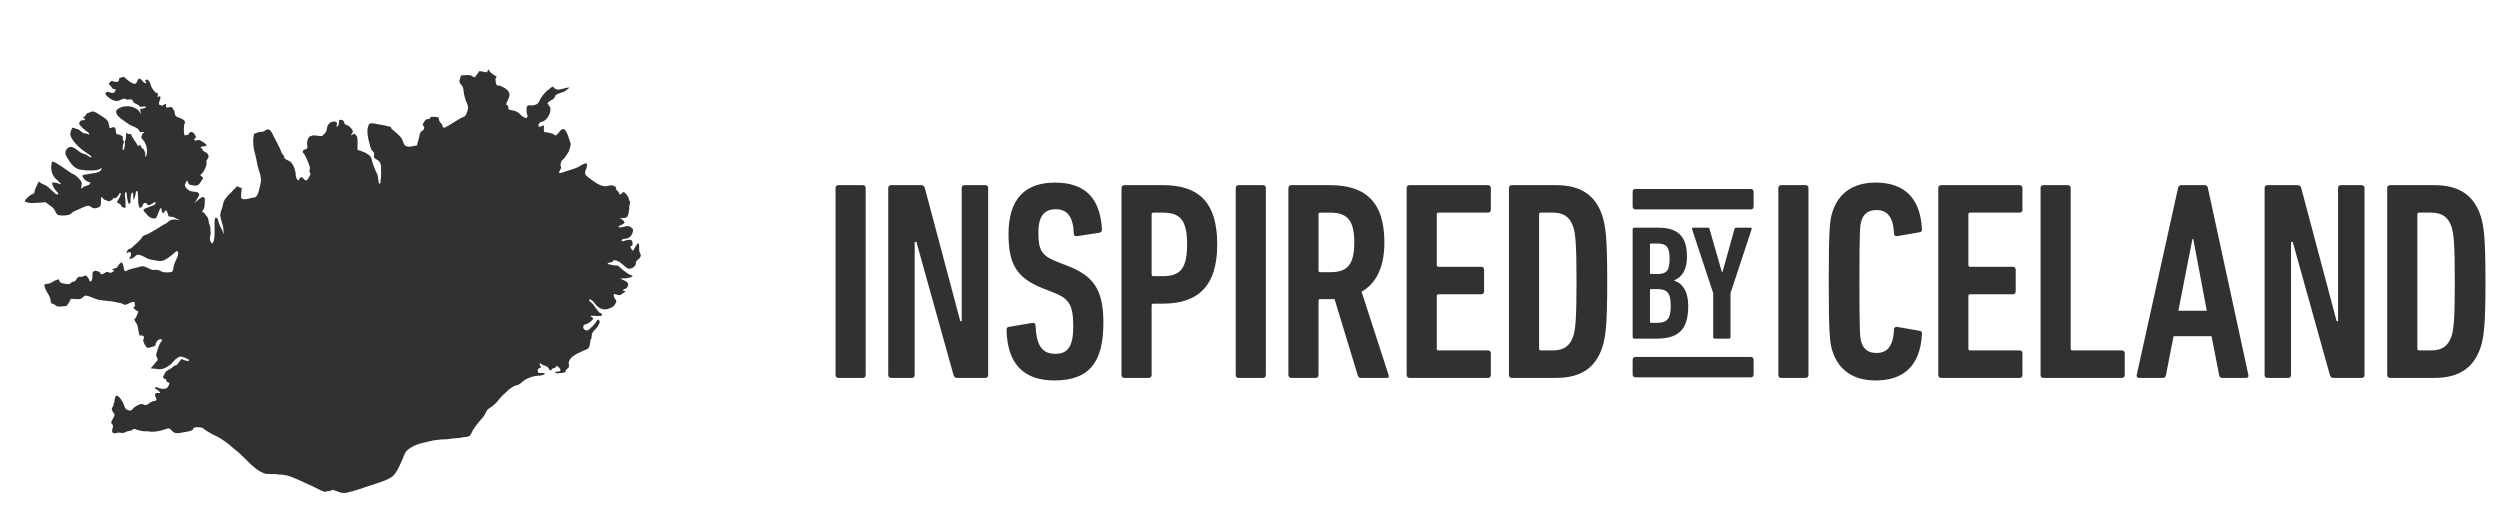 <?xml version="1.0" encoding="utf-8"?>
<!-- Generator: Adobe Illustrator 17.0.0, SVG Export Plug-In . SVG Version: 6.00 Build 0)  -->
<!DOCTYPE svg PUBLIC "-//W3C//DTD SVG 1.1//EN" "http://www.w3.org/Graphics/SVG/1.1/DTD/svg11.dtd">
<svg version="1.1" id="Layer_1" xmlns="http://www.w3.org/2000/svg" xmlns:xlink="http://www.w3.org/1999/xlink" x="0px" y="0px"
	 width="265.167px" height="55.667px" viewBox="0 0 265.167 55.667" enable-background="new 0 0 265.167 55.667"
	 xml:space="preserve">
<g>
	<g>
		<path fill="#313131" d="M91.521,19.637h-2.597c-0.18,0-0.3,0.12-0.3,0.3v19.848c0,0.18,0.12,0.299,0.3,0.299h2.597
			c0.179,0,0.299-0.119,0.299-0.299V19.937C91.819,19.757,91.7,19.637,91.521,19.637z M104.512,19.637h-2.21
			c-0.179,0-0.298,0.12-0.298,0.3v14.133h-0.15l-3.762-14.133c-0.06-0.21-0.179-0.3-0.418-0.3H94.51c-0.179,0-0.298,0.12-0.298,0.3
			v19.848c0,0.18,0.119,0.299,0.298,0.299h2.21c0.179,0,0.298-0.119,0.298-0.299V25.651h0.18l3.941,14.134
			c0.059,0.209,0.179,0.299,0.417,0.299h2.956c0.179,0,0.299-0.119,0.299-0.299V19.937
			C104.811,19.757,104.692,19.637,104.512,19.637z M113.331,28.236l-1.225-0.481c-1.612-0.631-1.97-1.202-1.97-3.097
			c0-1.684,0.597-2.465,1.851-2.465c1.313,0,1.852,0.931,1.911,2.616c0,0.179,0.149,0.27,0.328,0.239l2.39-0.36
			c0.178-0.061,0.268-0.151,0.268-0.331c-0.178-3.186-1.642-4.991-4.987-4.991c-3.344,0-4.927,1.923-4.927,5.443
			c0,3.186,0.836,4.659,3.643,5.773l1.224,0.481c1.583,0.631,2,1.352,2,3.548c0,2.226-0.627,2.916-1.911,2.916
			c-1.373,0-2-0.842-2.09-3.008c0-0.18-0.12-0.3-0.329-0.269l-2.509,0.421c-0.178,0.029-0.238,0.149-0.238,0.33
			c0.089,3.578,1.791,5.351,5.077,5.351c3.851,0,5.195-2.104,5.195-6.134C117.033,30.734,115.988,29.29,113.331,28.236z
			 M123.345,19.637h-4.091c-0.179,0-0.299,0.12-0.299,0.3v19.848c0,0.181,0.12,0.3,0.299,0.3h2.598c0.179,0,0.299-0.119,0.299-0.3
			v-7.398c0-0.12,0.059-0.18,0.179-0.18h1.015c3.613,0,5.764-1.744,5.764-6.284C129.109,21.262,126.958,19.637,123.345,19.637z
			 M123.345,29.29h-1.015c-0.12,0-0.179-0.061-0.179-0.181v-6.374c0-0.121,0.059-0.182,0.179-0.182h1.015
			c1.821,0,2.569,0.783,2.569,3.368C125.914,28.509,125.166,29.29,123.345,29.29z M133.966,19.637h-2.597
			c-0.179,0-0.299,0.12-0.299,0.3v19.848c0,0.18,0.12,0.299,0.299,0.299h2.597c0.18,0,0.298-0.119,0.298-0.299V19.937
			C134.264,19.757,134.145,19.637,133.966,19.637z M144.419,30.944c1.524-0.872,2.419-2.556,2.419-5.232
			c0-4.482-2.18-6.075-5.792-6.075h-4.091c-0.178,0-0.299,0.12-0.299,0.3v19.848c0,0.181,0.121,0.3,0.299,0.3h2.598
			c0.179,0,0.298-0.119,0.298-0.3v-7.879c0-0.121,0.06-0.18,0.179-0.18h1.016h0.508l2.478,8.147c0.06,0.152,0.149,0.211,0.328,0.211
			h2.777c0.149,0,0.209-0.15,0.149-0.3L144.419,30.944z M141.075,28.869h-1.045c-0.119,0-0.179-0.06-0.179-0.18v-5.953
			c0-0.121,0.06-0.182,0.179-0.182h1.045c1.791,0,2.569,0.753,2.569,3.158C143.643,28.147,142.866,28.869,141.075,28.869z
			 M157.829,19.637h-8.33c-0.179,0-0.299,0.12-0.299,0.3v19.848c0,0.18,0.12,0.299,0.299,0.299h8.33c0.18,0,0.3-0.119,0.3-0.299
			v-2.318c0-0.18-0.12-0.301-0.3-0.301h-5.254c-0.12,0-0.18-0.059-0.18-0.18v-5.592c0-0.12,0.06-0.182,0.18-0.182h4.538
			c0.179,0,0.299-0.119,0.299-0.299v-2.315c0-0.18-0.12-0.302-0.299-0.302h-4.538c-0.12,0-0.18-0.061-0.18-0.18v-5.382
			c0-0.121,0.06-0.182,0.18-0.182h5.254c0.18,0,0.3-0.12,0.3-0.301v-2.316C158.129,19.757,158.008,19.637,157.829,19.637z
			 M165.037,19.637h-4.688c-0.178,0-0.299,0.12-0.299,0.3v19.848c0,0.18,0.121,0.299,0.299,0.299h4.688
			c2.658,0,4.211-1.082,4.926-3.278c0.359-1.112,0.509-2.495,0.509-6.945c0-4.451-0.15-5.834-0.509-6.946
			C169.248,20.72,167.695,19.637,165.037,19.637z M166.858,35.695c-0.358,1.021-1.014,1.472-2.149,1.472h-1.284
			c-0.119,0-0.179-0.059-0.179-0.18V22.735c0-0.121,0.06-0.182,0.179-0.182h1.284c1.135,0,1.791,0.451,2.149,1.474
			c0.239,0.751,0.359,1.744,0.359,5.834C167.217,33.952,167.097,34.942,166.858,35.695z M178.928,27.198
			c0-2.096-0.928-3.048-3.025-3.048h-2.56c-0.104,0-0.173,0.069-0.173,0.172v11.425c0,0.106,0.068,0.174,0.173,0.174h2.319
			c2.27,0,3.404-0.848,3.404-3.462c0-1.558-0.618-2.425-1.495-2.683V29.74C178.429,29.36,178.928,28.65,178.928,27.198z
			 M175.008,25.931c0-0.068,0.035-0.103,0.105-0.103h0.617c1.015,0,1.359,0.329,1.359,1.628c0,1.298-0.344,1.61-1.359,1.61h-0.617
			c-0.07,0-0.105-0.035-0.105-0.104V25.931z M175.73,34.244h-0.617c-0.07,0-0.105-0.035-0.105-0.105v-3.375
			c0-0.071,0.035-0.105,0.105-0.105h0.617c1.101,0,1.479,0.397,1.479,1.783C177.209,33.827,176.831,34.244,175.73,34.244z
			 M181.883,35.921h1.495c0.104,0,0.172-0.068,0.172-0.173v-4.657l2.235-6.769c0.036-0.103,0-0.172-0.136-0.172h-1.48
			c-0.12,0-0.17,0.051-0.205,0.172l-1.273,4.553h-0.051l-1.307-4.553c-0.034-0.121-0.086-0.172-0.206-0.172h-1.512
			c-0.138,0-0.172,0.069-0.138,0.172l2.235,6.769v4.657C181.712,35.853,181.78,35.921,181.883,35.921z M191.519,19.637h-2.598
			c-0.179,0-0.297,0.12-0.297,0.3v19.848c0,0.18,0.118,0.299,0.297,0.299h2.598c0.179,0,0.299-0.119,0.299-0.299V19.937
			C191.818,19.757,191.698,19.637,191.519,19.637z M199.044,22.283c1.165,0,1.763,0.752,1.852,2.495c0,0.211,0.147,0.302,0.328,0.27
			l2.417-0.421c0.179-0.029,0.239-0.18,0.21-0.361c-0.179-3.397-2.001-4.9-4.897-4.9c-2.479,0-3.971,1.172-4.597,3.126
			c-0.269,0.842-0.389,1.684-0.389,7.368c0,5.684,0.12,6.525,0.389,7.368c0.627,1.954,2.119,3.126,4.597,3.126
			c2.896,0,4.718-1.502,4.897-4.901c0.03-0.18-0.031-0.33-0.21-0.36l-2.417-0.421c-0.181-0.031-0.328,0.059-0.328,0.269
			c-0.09,1.745-0.688,2.497-1.852,2.497c-0.895,0-1.374-0.391-1.613-1.143c-0.148-0.481-0.208-0.902-0.208-6.435
			s0.06-5.953,0.208-6.435C197.67,22.674,198.148,22.283,199.044,22.283z M214.215,19.637h-8.329c-0.181,0-0.299,0.12-0.299,0.3
			v19.848c0,0.18,0.118,0.299,0.299,0.299h8.329c0.18,0,0.299-0.119,0.299-0.299v-2.318c0-0.18-0.119-0.301-0.299-0.301h-5.254
			c-0.12,0-0.18-0.059-0.18-0.18v-5.592c0-0.12,0.06-0.182,0.18-0.182h4.538c0.18,0,0.299-0.119,0.299-0.299v-2.315
			c0-0.18-0.119-0.302-0.299-0.302h-4.538c-0.12,0-0.18-0.061-0.18-0.18v-5.382c0-0.121,0.06-0.182,0.18-0.182h5.254
			c0.18,0,0.299-0.12,0.299-0.301v-2.316C214.514,19.757,214.395,19.637,214.215,19.637z M225.066,37.167h-5.255
			c-0.12,0-0.18-0.059-0.18-0.18v-17.05c0-0.181-0.12-0.3-0.299-0.3h-2.598c-0.179,0-0.297,0.12-0.297,0.3v19.848
			c0,0.18,0.119,0.299,0.297,0.299h8.331c0.178,0,0.299-0.119,0.299-0.299v-2.318C225.366,37.289,225.245,37.167,225.066,37.167z
			 M233.857,19.637h-2.508c-0.18,0-0.27,0.12-0.33,0.3l-4.388,19.848c-0.03,0.18,0.059,0.299,0.24,0.299h2.538
			c0.208,0,0.297-0.119,0.327-0.299l0.808-4.122h4.029l0.805,4.122c0.032,0.18,0.12,0.299,0.329,0.299h2.538
			c0.18,0,0.27-0.119,0.238-0.299l-4.299-19.848C234.156,19.757,234.035,19.637,233.857,19.637z M231.051,32.958l1.492-7.608h0.089
			l1.434,7.608H231.051z M250.497,19.637h-2.209c-0.18,0-0.298,0.12-0.298,0.3v14.133h-0.149l-3.76-14.133
			c-0.062-0.21-0.181-0.3-0.419-0.3h-3.164c-0.181,0-0.299,0.12-0.299,0.3v19.848c0,0.18,0.118,0.299,0.299,0.299h2.206
			c0.182,0,0.298-0.119,0.298-0.299V25.651h0.18l3.943,14.134c0.059,0.209,0.18,0.299,0.418,0.299h2.955
			c0.18,0,0.299-0.119,0.299-0.299V19.937C250.796,19.757,250.677,19.637,250.497,19.637z M263.12,22.915
			c-0.718-2.196-2.271-3.278-4.928-3.278h-4.689c-0.178,0-0.298,0.12-0.298,0.3v19.848c0,0.18,0.12,0.299,0.298,0.299h4.689
			c2.657,0,4.21-1.082,4.928-3.278c0.357-1.112,0.506-2.495,0.506-6.945C263.626,25.41,263.477,24.027,263.12,22.915z
			 M260.014,35.695c-0.358,1.021-1.014,1.472-2.15,1.472h-1.283c-0.121,0-0.179-0.059-0.179-0.18V22.735
			c0-0.121,0.058-0.182,0.179-0.182h1.283c1.135,0,1.792,0.451,2.15,1.474c0.24,0.751,0.359,1.744,0.359,5.834
			C260.372,33.952,260.254,34.942,260.014,35.695z M185.701,20.046h-12.233c-0.18,0-0.299,0.119-0.299,0.3v1.568
			c0,0.18,0.119,0.299,0.299,0.299h12.233c0.18,0,0.299-0.119,0.299-0.299v-1.568C186,20.166,185.881,20.046,185.701,20.046z
			 M185.701,37.859h-12.233c-0.18,0-0.299,0.119-0.299,0.3v1.567c0,0.18,0.119,0.3,0.299,0.3h12.233c0.18,0,0.299-0.12,0.299-0.3
			v-1.567C186,37.978,185.881,37.859,185.701,37.859z M67.719,25.8c-0.019-0.014-0.005-0.006-0.037-0.018
			c-0.206,0.226-0.369,0.543-0.534,0.805c-0.138-0.017-0.253-0.308-0.294-0.44c0.09-0.04,0.151-0.078,0.221-0.128
			c0.036-0.259,0.03-0.33-0.074-0.53c-0.055-0.018-0.111-0.036-0.166-0.054c-0.134-0.022-0.641,0.092-0.718,0.147
			c-0.097,0.002-0.148-0.008-0.202-0.037c0.074-0.289,0.409-0.169,0.662-0.274c0.337-0.14,0.57-0.475,0.57-0.95
			c-0.149-0.153-0.244-0.271-0.497-0.329c-0.33-0.077-0.768,0.25-1.012,0.091h-0.037c0.006-0.03,0.012-0.06,0.018-0.091
			c0.168-0.085,0.383-0.162,0.533-0.274c0.038-0.028,0.053-0.08,0.092-0.109c-0.018-0.216-0.324-0.371-0.479-0.457v-0.018
			c0.269,0.003,0.547,0.019,0.699-0.091c0.222-0.161,0.206-0.542,0.276-0.859v-0.239c0.018-0.081,0.117-0.506,0.092-0.566
			c-0.016-0.038-0.09-0.081-0.11-0.128c-0.033-0.079-0.007-0.147-0.037-0.237c-0.06-0.182-0.354-0.583-0.534-0.64v-0.018h-0.018
			c-0.093,0.09-0.215,0.154-0.294,0.256c-0.247-0.002-0.145-0.134-0.239-0.274c-0.067-0.055-0.135-0.11-0.203-0.164
			c-0.051-0.076-0.024-0.209-0.073-0.292c-0.032-0.089-0.072-0.084-0.147-0.129c-0.446-0.265-0.704,0.097-1.196-0.018
			c-0.608-0.142-1.189-0.634-1.637-0.969c-0.086-0.064-0.242-0.222-0.276-0.329c-0.098-0.308,0.354-0.809,0.148-1.078
			c-0.006-0.018-0.013-0.036-0.018-0.054c-0.283,0.027-0.612,0.285-0.847,0.401c-0.43,0.213-0.896,0.315-1.38,0.476
			c-0.201,0.067-0.441,0.172-0.681,0.183c0.036-0.226,0.201-0.419,0.239-0.622c0.013-0.067-0.043-0.072-0.055-0.109
			c-0.048-0.154,0.014-0.396,0.055-0.493c0.063-0.145,0.206-0.214,0.294-0.329c0.147-0.194,0.295-0.394,0.423-0.603
			c0.138-0.227,0.213-0.509,0.276-0.804c0.039-0.181-0.065-0.406-0.111-0.531c-0.169-0.464-0.249-0.899-0.589-1.188
			c-0.372,0.009-0.469,0.29-0.644,0.494c-0.06,0.071-0.163,0.107-0.221,0.183c-0.157-0.008-0.121-0.049-0.202-0.109
			c-0.064-0.048-0.202-0.087-0.276-0.11c-0.186-0.061-0.384-0.086-0.57-0.129c-0.059-0.013-0.112,0.007-0.129,0
			c-0.166-0.061-0.08-0.506-0.074-0.712c-0.163,0.011-0.374,0.166-0.478,0.128h-0.073c-0.021-0.076-0.039-0.141-0.037-0.256
			c0.058-0.059,0.091-0.139,0.165-0.182c0.141-0.084,0.308-0.096,0.442-0.183c0.272-0.176,0.435-0.432,0.57-0.749
			c0.076-0.179,0.142-0.501,0.037-0.713c-0.086-0.128-0.172-0.255-0.258-0.383c0.038-0.189,0.456-0.348,0.607-0.457
			c0.154-0.112,0.182-0.353,0.295-0.439c0.224-0.17,0.579-0.231,0.846-0.347c0.247-0.108,0.378-0.278,0.571-0.42V9.279
			c-0.692,0.013-1.286,0.555-1.729-0.091c-0.17,0.027-0.269,0.156-0.387,0.237c-0.382,0.266-0.689,0.631-0.938,1.024
			c-0.107,0.168-0.171,0.432-0.331,0.548c-0.122,0.088-0.292,0.145-0.46,0.183c-0.19,0.044-0.354-0.06-0.515,0
			c-0.049,0.036-0.098,0.073-0.147,0.109c-0.06,0.228-0.058,0.768,0.074,0.95c0.003,0.277-0.134,0.321-0.368,0.219
			c-0.269-0.117-0.433-0.393-0.662-0.548c-0.255-0.171-0.647-0.199-0.975-0.292c-0.031-0.119-0.06-0.289-0.074-0.439
			c-0.075-0.011-0.112-0.016-0.184-0.055c0.012-0.439,0.498-0.826,0.294-1.316c-0.147-0.354-0.642-0.602-1.012-0.731
			c-0.094-0.032-0.176,0.032-0.258-0.018c-0.095-0.058-0.207-0.537-0.147-0.749c0.02-0.072,0.078-0.137,0.111-0.201
			c-0.236-0.096-0.82-0.447-0.828-0.731h-0.037c-0.073,0.079-0.127,0.199-0.184,0.292c-0.095-0.001-0.517-0.077-0.57-0.109h-0.258
			c-0.054,0.025-0.075,0.151-0.11,0.201c-0.106,0.146-0.238,0.27-0.331,0.438C50.156,8.192,50.116,8.049,49.946,8
			c-0.307-0.089-0.72-0.001-1.048,0c-0.021,0.163-0.203,0.543-0.165,0.695c0.047,0.189,0.246,0.326,0.331,0.493
			c0.132,0.26,0.093,0.651,0.184,0.932c0.063,0.196,0.103,0.421,0.184,0.622c0.069,0.17,0.157,0.331,0.202,0.53
			c0.056,0.241-0.135,0.775-0.221,0.913c-0.182,0.294-0.303,0.197-0.552,0.348c-0.217,0.131-0.44,0.262-0.662,0.401
			c-0.258,0.162-0.511,0.328-0.791,0.476c-0.078,0.041-0.23,0.158-0.313,0.127c-0.197-0.02-0.132-0.167-0.202-0.31
			c-0.066-0.136-0.209-0.217-0.276-0.348c-0.068-0.132-0.067-0.324-0.129-0.438c-0.226-0.054-0.498-0.07-0.773-0.055
			c-0.061,0.065-0.118,0.141-0.166,0.219c-0.549,0.031-0.464,0.271-0.718,0.548c0.003,0.153,0.087,0.234,0.166,0.311
			c-0.01,0.426-0.241,0.334-0.386,0.567c-0.137,0.218-0.139,0.514-0.221,0.786c-0.054,0.18-0.134,0.397-0.147,0.602
			c-0.349,0.045-0.815,0.227-1.178,0.074c-0.282-0.119-0.286-0.522-0.442-0.768c-0.279-0.44-0.734-0.727-1.104-1.078
			c-0.001-0.242-0.254-0.218-0.441-0.273c-0.395-0.12-0.869-0.156-1.288-0.256c-0.143-0.035-0.465-0.078-0.57,0
			c-0.135,0.049-0.134,0.194-0.184,0.329c-0.146,0.396-0.019,1.142,0.092,1.535c0.086,0.306,0.137,0.682,0.294,0.932
			c0.068,0.108,0.211,0.182,0.258,0.311c0.054,0.151-0.077,0.336,0,0.474c0.074,0.136,0.298,0.219,0.423,0.311
			c0.179,0.132,0.254,0.31,0.313,0.568v0.365c0,0.355,0.032,0.746-0.037,1.06c-0.034,0.154,0.019,0.314-0.055,0.421
			c-0.021,0.053-0.047,0.065-0.092,0.091c-0.118-0.281-0.104-0.665-0.202-0.986c-0.038-0.123-0.119-0.24-0.166-0.347
			c-0.124-0.284-0.217-0.581-0.331-0.859c-0.092-0.225-0.089-0.514-0.221-0.695c-0.24-0.33-0.931-0.626-1.398-0.73
			c0.001-0.388,0.057-1.144-0.055-1.426c-0.048-0.12-0.191-0.204-0.276-0.292c-0.112,0.018-0.22,0.101-0.294,0.165h-0.037
			c0.014-0.169,0.125-0.201,0.166-0.329c0.04-0.128-0.056-0.231-0.092-0.293c-0.102-0.171-0.301-0.344-0.479-0.438
			c-0.064-0.034-0.164-0.032-0.221-0.073c-0.158-0.115-0.081-0.386-0.294-0.457c-0.066-0.054-0.262-0.076-0.331-0.018
			c-0.012,0.005-0.024,0.012-0.037,0.018c0.004,0.31-0.03,0.576-0.239,0.712c-0.017,0.021,0.002,0.002-0.018,0.018
			c-0.048-0.148,0.077-0.283,0.018-0.456c-0.011-0.033-0.056-0.074-0.074-0.11c-0.436-0.112-0.776,0.119-0.92,0.458
			c-0.043,0.188-0.086,0.376-0.129,0.566c-0.047,0.111-0.309,0.394-0.405,0.456c-0.2,0.13-0.907-0.157-1.177,0.018
			c-0.277,0.029-0.382,0.351-0.442,0.604c-0.056,0.239,0.085,0.482,0,0.695c-0.067,0.17-0.388,0.071-0.46,0.329
			c-0.044,0.156,0.099,0.22,0.147,0.292c0.148,0.224,0.279,0.556,0.387,0.804c0.086,0.198,0.204,0.465,0.221,0.695
			c0.007,0.099-0.082,0.26-0.037,0.401c0.02,0.062,0.104,0.166,0.092,0.257c-0.015,0.111-0.281,0.468-0.35,0.603
			c-0.041,0.011-0.049,0.013-0.074,0.036c-0.217-0.004-0.238-0.097-0.331-0.218c-0.036-0.048-0.105-0.068-0.147-0.111
			c-0.057-0.001-0.116-0.001-0.147,0.019c-0.1,0.039-0.137,0.221-0.184,0.31c-0.22-0.024-0.284-0.314-0.331-0.511v-0.237
			c-0.063-0.275-0.121-0.558-0.239-0.786c-0.106-0.205-0.231-0.394-0.423-0.511c-0.174-0.108-0.425-0.163-0.534-0.33
			c-0.024-0.085-0.049-0.171-0.074-0.256c-0.035-0.059-0.111-0.106-0.147-0.165c-0.107-0.17-0.157-0.363-0.239-0.549
			c-0.182-0.411-0.418-0.827-0.626-1.224c-0.113-0.217-0.311-0.725-0.534-0.804c-0.09-0.056-0.245-0.027-0.331,0.019
			c-0.095,0.05-0.162,0.144-0.276,0.182c-0.12,0.039-0.23,0.004-0.368,0.037c-0.222,0.052-0.443,0.116-0.626,0.201
			c-0.187,0.757-0.056,1.551,0.129,2.212c0.142,0.506,0.18,0.99,0.331,1.479c0.139,0.452,0.379,0.993,0.221,1.627
			c-0.097,0.39-0.23,1.176-0.497,1.371c-0.113,0.083-0.214,0.049-0.386,0.091c-0.206,0.05-0.938,0.286-1.122,0.054
			c-0.128-0.161,0.015-0.826,0.018-1.096c-0.138-0.022-0.384-0.1-0.478-0.183c-0.102,0.036-0.133,0.133-0.202,0.202
			c-0.164,0.163-0.336,0.307-0.478,0.493c-0.074,0.068-0.147,0.135-0.221,0.202c-0.162,0.213-0.416,0.435-0.515,0.694
			c-0.084,0.219-0.094,0.422-0.166,0.638c-0.073,0.224-0.275,0.658-0.202,0.988c0.08,0.365,0.186,0.684,0.276,1.041
			c0.066,0.266,0.027,0.556,0.11,0.804c-0.094-0.073-0.108-0.217-0.165-0.329c-0.137-0.264-0.279-0.54-0.386-0.84
			c-0.088-0.245-0.054-0.482-0.294-0.566V23.06h-0.018v0.019c-0.171,0.07-0.147,0.547-0.147,0.785c0,0.69,0.064,1.519-0.203,1.956
			c-0.192-0.011-0.324-0.39-0.295-0.603c0.019-0.14,0.063-0.279,0.092-0.419c0.017-0.081-0.007-0.204-0.018-0.256
			c-0.006-0.14-0.012-0.281-0.018-0.421c-0.039-0.166-0.107-0.316-0.147-0.456c-0.054-0.188-0.04-0.365-0.11-0.53
			c-0.091-0.211-0.277-0.313-0.386-0.567c-0.095-0.032-0.157-0.038-0.221-0.091c0.025-0.143,0.121-0.214,0.165-0.33
			c0.078-0.201,0.11-0.463,0.11-0.713c0-0.138,0.027-0.358-0.037-0.438c-0.031-0.076-0.089-0.066-0.147-0.11
			c-0.242,0.03-0.752,0.488-0.865,0.657h-0.018c0.16-0.285,0.319-0.573,0.479-0.859c-0.001-0.454-0.619-0.29-0.938-0.42
			c-0.205-0.084-0.662-0.362-0.57-0.713c0.039-0.15,0.145-0.262,0.184-0.402c0.14,0.075,0.142,0.331,0.276,0.421
			c0.084,0.055,0.18,0.044,0.294,0.072c0.83,0.212,0.8-0.325,1.159-0.713c-0.012-0.192-0.208-0.223-0.294-0.348h-0.018v-0.018
			c0.338-0.217,0.569-0.695,0.68-1.133c0.041-0.157-0.047-0.271,0-0.402c0.061-0.17,0.291-0.298,0.184-0.585
			c-0.093-0.249-0.396-0.347-0.607-0.475c0.006-0.036,0.012-0.073,0.018-0.109c-0.073-0.069-0.134-0.147-0.221-0.201
			c0.004-0.048,0.008-0.062,0.018-0.091c0.251-0.049,0.435-0.037,0.625-0.128c-0.022-0.189-0.645-0.563-0.846-0.602
			c-0.139-0.027-0.252,0.143-0.405,0.055c-0.183-0.071,0.034-0.268,0.111-0.312c-0.007-0.216-0.352-0.76-0.644-0.529
			c-0.105,0.036-0.109,0.141-0.147,0.238c-0.089,0.031-0.252-0.005-0.331,0.073c-0.048-0.004-0.062-0.008-0.092-0.018
			c-0.107-0.263-0.105-1.148,0.055-1.353c-0.019-0.34-0.555-0.466-0.828-0.585c-0.235-0.101-0.293-0.349-0.294-0.694
			c-0.038-0.007-0.036-0.005-0.055-0.018c-0.107-0.039-0.071-0.138-0.129-0.219c-0.071-0.189-0.325-0.111-0.478-0.073
			c-0.097,0.024-0.159-0.023-0.221-0.036c-0.023-0.081-0.063-0.18,0-0.256c-0.004-0.047-0.008-0.062-0.018-0.092
			c-0.169,0.014-0.269,0.115-0.368,0.201c-0.121-0.005-0.103-0.046-0.165-0.073c-0.049-0.021-0.118,0.004-0.129,0
			c-0.258-0.217,0.217-0.722,0.037-0.932v-0.038c-0.086,0.031-0.112,0.086-0.202,0.111c-0.011,0.014,0,0.005-0.018,0
			c-0.018-0.006-0.037-0.012-0.055-0.018c0.006-0.119,0.075-0.278,0.037-0.347c-0.043-0.069-0.154-0.065-0.221-0.11
			c-0.064-0.043-0.174-0.157-0.221-0.219c-0.092-0.123-0.197-0.277-0.258-0.42c-0.069-0.162-0.079-0.33-0.166-0.475
			c-0.062-0.104-0.174-0.176-0.239-0.275c-0.15,0.01-0.165,0.101-0.258,0.165c0.025,0.063,0.099,0.106,0.147,0.146
			c-0.004,0.048-0.008,0.062-0.018,0.092c-0.278-0.009-0.403-0.258-0.552-0.403c-0.043-0.03-0.086-0.06-0.129-0.091
			c-0.243,0.006-0.229,0.276-0.331,0.42c-0.042,0.061-0.116,0.093-0.166,0.146c-0.402-0.019-0.923-0.507-1.159-0.731
			c-0.249,0-0.382,0.059-0.533,0.146c-0.01,0.055-0.007,0.208-0.037,0.255c-0.073,0.184-0.563,0.117-0.681,0.019
			c-0.234,0-0.255,0.159-0.368,0.274c-0.006,0.018-0.012,0.036-0.018,0.054c0.043,0.037,0.086,0.074,0.129,0.11
			c0.109,0.109,0.202,0.323,0.331,0.402c0.062,0.039,0.22,0.028,0.276,0.054c-0.013,0.154-0.086,0.227-0.147,0.33
			c-0.075,0.018-0.193,0.063-0.313,0.037c-0.134-0.031-0.374-0.166-0.497-0.073c-0.07,0.025-0.082,0.065-0.129,0.11
			c0.011,0.209,0.166,0.324,0.294,0.42c0.258,0.194,0.382,0.318,0.773,0.402c0.315,0.068,0.629-0.18,0.846-0.237
			c0.155-0.04,0.235,0.066,0.349,0.092c0.225,0.049,0.356-0.087,0.589,0.018c0.096,0.501,0.604,0.389,0.828,0.749
			c0.137-0.003,0.518-0.051,0.57-0.018c0.018,0.005,0.037,0.012,0.055,0.018v0.037c-0.135,0.121-0.36,0.173-0.607,0.182v0.019
			h-0.018c0.006,0.139,0.042,0.36,0.11,0.457v0.036c-0.112-0.076-0.176-0.203-0.258-0.312c-0.073-0.096-0.225-0.192-0.331-0.255
			c-0.57-0.342-1.406-0.28-1.895,0.073c-0.076,0.054-0.12,0.152-0.184,0.219c0.008,0.41,0.359,0.675,0.607,0.859
			c0.26,0.192,0.523,0.394,0.81,0.567c0.272,0.164,0.595,0.239,0.846,0.42c0.128,0.092,0.225,0.271,0.313,0.402
			c0.171-0.003,0.268-0.047,0.405-0.036c-0.029,0.172-0.179,0.145-0.221,0.238c0.006,0.036,0.012,0.073,0.018,0.109
			c-0.022,0.067-0.13,0.115-0.092,0.237c0.047,0.149,0.209,0.281,0.295,0.403c0.229,0.325,0.496,1.208,0.165,1.626
			c-0.042-0.006-0.045-0.009-0.073-0.018c0.003-0.072,0.027-0.104,0.037-0.146c0.041-0.166-0.12-0.539-0.184-0.62
			c-0.03-0.04-0.088-0.043-0.129-0.074c-0.102-0.076-0.203-0.284-0.239-0.42h-0.018c-0.037,0.048-0.073,0.097-0.11,0.145
			c-0.188-0.009-0.183-0.154-0.258-0.273c-0.185-0.297-0.461-0.615-0.571-0.968c-0.191-0.035-0.372,0.004-0.478-0.147h-0.037
			c-0.039,0.193-0.007,0.446-0.055,0.658c-0.021,0.091-0.07,0.203-0.092,0.274v0.255c0,0.261-0.029,0.532-0.184,0.64v0.018
			c-0.022-0.019-0.03-0.036-0.055-0.055c0-0.235,0.016-0.432,0.074-0.621c0.016-0.052,0.073-0.167,0.074-0.22
			c0.001-0.062-0.071-0.086-0.092-0.128c-0.065-0.126-0.05-0.274-0.018-0.402c-0.148-0.153-0.388-0.249-0.662-0.273
			c-0.03-0.06-0.074-0.13-0.092-0.202c-0.006-0.116-0.012-0.232-0.019-0.347c-0.021-0.061-0.078-0.113-0.11-0.165
			c-0.05-0.01-0.088-0.044-0.147-0.036c-0.103,0.016-0.248,0.129-0.331,0.092h-0.055c-0.064-0.262-0.076-0.538-0.202-0.732
			c-0.183-0.278-0.634-0.525-0.92-0.711c-0.146-0.096-0.521-0.371-0.81-0.292c-0.071,0.019-0.154,0.083-0.221,0.109
			c-0.061,0.013-0.123,0.025-0.184,0.037c-0.189,0.117-0.213,0.412-0.497,0.438c0.06,0.09,0.183,0.132,0.221,0.237
			c0.015,0.019,0.007,0.004,0.018,0.037c-0.015,0.018-0.007,0.003-0.018,0.036c-0.128,0.024-0.351,0.005-0.442,0.073
			c-0.099,0.065-0.113,0.164-0.184,0.256c0.012,0.249,0.627,0.741,0.81,0.877c0.093,0.069,0.214,0.121,0.258,0.238
			c0.016,0.023,0.017,0.044,0.018,0.091c-0.128-0.009-0.18-0.062-0.276-0.091c-0.135-0.041-0.258-0.017-0.368-0.073
			c-0.155-0.082-0.287-0.237-0.441-0.329c-0.161-0.098-0.418-0.117-0.57-0.219H7.686c-0.078,0.037-0.263,0.565-0.221,0.749
			c0.031,0.135,0.08,0.275,0.147,0.384c0.296,0.478,0.747,0.933,1.196,1.261c0.305,0.221,0.627,0.408,0.901,0.658
			c-0.006,0.042-0.009,0.045-0.018,0.073c-0.247-0.012-0.346-0.167-0.515-0.255c-0.218-0.114-0.467-0.151-0.662-0.274
			c-0.256-0.161-0.482-0.408-0.773-0.53c-0.399-0.168-0.714,0.161-0.791,0.439c-0.09,0.326,0.155,0.618,0.257,0.786
			c0.279,0.454,0.549,0.865,1.067,1.078c0.248,0.102,0.559,0.084,0.846,0.147h0.386c0.485,0,0.952,0,1.196-0.237
			c0.042,0.005,0.046,0.008,0.073,0.017c-0.044,0.559-1.094,0.508-1.601,0.641c-0.139,0.034-0.287,0.019-0.386,0.09
			c-0.018,0.007-0.037,0.013-0.055,0.019c0.01,0.238,0.346,0.552,0.515,0.639c0.102,0.054,0.239,0.063,0.331,0.11
			c-0.013,0.348-0.513,0.326-0.736,0.475c-0.071,0.048-0.09,0.134-0.184,0.165c-0.019-0.014-0.005-0.007-0.037-0.019
			c-0.034-0.196,0.102-0.452,0.019-0.658c-0.104-0.258-0.491-0.62-0.717-0.767c-0.109-0.071-0.224-0.098-0.331-0.164
			c-0.386-0.243-0.754-0.544-1.141-0.786c-0.191-0.121-0.382-0.234-0.57-0.347c-0.078-0.047-0.17-0.057-0.24-0.11
			c-0.094,0.004-0.094,0.021-0.147,0.054c-0.196,0.856,0.066,1.518,0.552,1.883c0.138,0.103,0.239,0.268,0.386,0.365
			c-0.01,0.058-0.016,0.054-0.037,0.092c-0.256-0.086-0.488-0.191-0.865-0.183c0.014,0.451,0.397,0.898,0.644,1.133
			c-0.004,0.076-0.013,0.083-0.037,0.128c-0.043,0.004-0.052,0.003-0.074,0.018c-0.191-0.029-0.246-0.165-0.368-0.256
			c-0.266-0.199-0.478-0.478-0.754-0.657c-0.251-0.164-0.609-0.23-0.791-0.457C4.039,19.29,4.02,19.453,3.969,19.55
			c-0.1,0.193-0.198,0.407-0.276,0.622c-0.018,0.091-0.037,0.182-0.055,0.273c-0.068,0.134-0.204,0.125-0.331,0.202
			c-0.193,0.115-0.621,0.465-0.681,0.694c0.332,0.301,1.205,0.165,1.766,0.146c0.114-0.004,0.326-0.064,0.46-0.019
			c0.085,0.029,0.169,0.133,0.239,0.183c0.25,0.174,0.52,0.324,0.681,0.584c0.141,0.228,0.144,0.459,0.405,0.566
			c0.239,0.098,0.893,0.063,1.141-0.018c0.185-0.06,0.289-0.216,0.441-0.31c0.155-0.095,0.306-0.143,0.478-0.219
			c0.323-0.141,0.655-0.329,1.031-0.421c0.26-0.063,0.411,0.161,0.57,0.219c0.318,0.117,0.603-0.049,0.791-0.165
			c0.019-0.074,0.055-0.157,0.074-0.237c0.053-0.234-0.08-0.602,0.073-0.731c0.019-0.015,0.004-0.008,0.037-0.02
			c0.082,0.09,0.172,0.231,0.276,0.293c0.146,0.088,0.303,0.038,0.405,0.164c0.232-0.007,0.503-0.19,0.552-0.383
			c0.08,0.006,0.103,0.015,0.129,0.073c0.173-0.026,0.485-0.422,0.533-0.585c0.038,0.007,0.036,0.005,0.055,0.018
			c0.018,0.006,0.037,0.013,0.055,0.018c-0.015,0.339-0.297,0.694-0.423,0.969c0.125,0.063,0.367,0.179,0.442,0.292
			c0.045,0.069,0.026,0.138,0.092,0.183c0.065,0.045,0.16,0.045,0.221,0.092c0.066,0,0.124-0.004,0.166-0.018
			c-0.004-0.406,0.022-0.818-0.055-1.17c-0.026-0.12-0.008-0.352,0.037-0.42c0.006-0.018,0.012-0.037,0.018-0.055h0.092
			c0.035,0.266,0.109,1.113,0.269,1.23c0,0.013,0.113-0.011,0.113,0c0.006,0,0.038-0.09,0.044-0.09
			c0.016-0.438-0.001-0.746,0.145-1.067c0.031-0.012,0.061-0.024,0.092-0.036c0.088,0.187,0.048,0.368,0.073,0.623
			c0.004,0.208,0.064,0.13,0.07,0.13c0.061-0.171,0.091-0.309,0.152-0.479c0.038-0.123,0.007-0.274,0.074-0.366
			c0.018-0.025,0.035-0.033,0.055-0.055c0.048,0.004,0.063,0.008,0.092,0.018c0.114,0.493-0.018,1.366,0.221,1.755h0.111
			c0.055-0.044,0.11-0.086,0.165-0.128c0.043-0.064,0.04-0.128,0.073-0.201c0.029-0.064,0.09-0.11,0.129-0.165
			c0.057-0.011,0.123-0.019,0.202-0.018c0.08,0.083,0.157,0.153,0.221,0.256c0.195-0.007,0.557-0.231,0.681-0.33
			c0.077,0.004,0.084,0.013,0.129,0.038c-0.015,0.23-0.211,0.272-0.386,0.347c-0.297,0.126-0.658,0.229-0.92,0.384
			c0.017,0.208,0.178,0.291,0.276,0.42c0.231,0.307,0.477,0.574,1.012,0.53c0.27-0.28,0.304-0.839,0.57-1.132v-0.018
			c0.128,0.167,0.022,0.503,0.239,0.584c0.019,0.015,0.005,0.007,0.037,0.019c0.079-0.084,0.123-0.207,0.184-0.311
			c0.038,0.008,0.036,0.005,0.055,0.02c0.224,0.079,0.194,0.414,0.294,0.621c0.205,0.042,0.416,0.039,0.589,0.11
			c0.193,0.078,0.377,0.222,0.589,0.274c-0.057,0.032-0.19-0.004-0.258-0.019c-0.242-0.051-0.543-0.053-0.717,0.036
			c-0.194,0.101-0.34,0.271-0.515,0.384c-0.058,0.038-0.125,0.037-0.184,0.074c-0.2,0.121-0.409,0.261-0.607,0.384
			c-0.342,0.211-0.698,0.415-1.048,0.604c-0.168,0.09-0.396,0.125-0.552,0.237c-0.082,0.058-0.123,0.174-0.184,0.256
			c-0.121,0.162-0.297,0.313-0.441,0.457c-0.209,0.189-0.417,0.378-0.626,0.567c-0.107,0.076-0.284,0.102-0.368,0.201
			c-0.069,0.081-0.08,0.208-0.147,0.292v0.055c0.079-0.022,0.184-0.076,0.239-0.128c0.127-0.002,0.171,0.013,0.239,0.055
			c0.046,0.231-0.052,0.466-0.165,0.603v0.092c0.178-0.063,0.342-0.086,0.478-0.183c0.136-0.098,0.263-0.337,0.552-0.274
			c0.388,0.084,0.631,0.284,0.956,0.42c0.26,0.109,0.523,0.109,0.828,0.184c0.144,0.034,0.451,0.083,0.644,0.036
			c0.479-0.117,0.797-0.437,1.141-0.695c0.16-0.12,0.25-0.263,0.46-0.347c0.021,0.021,0.052,0.033,0.074,0.054
			c0.098,0.131,0.01,0.442-0.037,0.566c-0.102,0.274-0.254,0.528-0.35,0.787c-0.043,0.219-0.086,0.438-0.129,0.658
			c-0.037,0.049-0.073,0.096-0.11,0.146c-0.321,0.079-0.774,0.089-1.085-0.036c-0.114-0.046-0.249-0.127-0.368-0.164
			c-0.18-0.055-0.425,0.032-0.626-0.019c-0.331-0.084-0.568-0.285-0.901-0.365c-0.199-0.048-0.443,0.05-0.589,0.092
			c-0.491,0.139-0.948,0.167-1.306,0.42c-0.079-0.011-0.102-0.036-0.166-0.054c-0.09-0.357-0.046-0.633-0.294-0.877v-0.019
			c-0.128,0.046-0.293,0.26-0.368,0.366c-0.042,0.058-0.053,0.14-0.111,0.183c-0.155,0.112-0.416,0.108-0.533,0.255h-0.019
			c0.045,0.033,0.126,0.039,0.202,0.036c0.012,0.032,0.004,0.018,0.019,0.037c-0.024,0.124-0.285,0.28-0.46,0.237
			c-0.076-0.018-0.179-0.108-0.276-0.092c-0.115,0.021-0.219,0.116-0.313,0.164c-0.091,0.048-0.258,0.126-0.35,0.056
			c-0.072-0.041-0.032-0.076-0.074-0.147c-0.05-0.086-0.506-0.269-0.644-0.146c-0.255,0.094-0.115,0.535-0.184,0.822
			c-0.027,0.114-0.078,0.193-0.129,0.274c-0.047-0.001-0.068-0.001-0.092-0.018c-0.103-0.04-0.081-0.128-0.129-0.22
			c-0.069-0.133-0.203-0.348-0.349-0.402c-0.058-0.019-0.244,0.102-0.349,0.127c-0.15,0.035-0.304-0.022-0.423,0.037
			c-0.161,0.081-0.219,0.336-0.368,0.439c-0.075,0.053-0.182,0.034-0.276,0.073c-0.12,0.051-0.175,0.181-0.313,0.22
			c-0.196,0.055-0.782-0.066-0.902-0.128c-0.126-0.064-0.154-0.224-0.221-0.347c-0.341,0.011-0.649,0.285-0.92,0.401
			c-0.115,0.05-0.409,0.058-0.497,0.111c-0.069,0.006-0.068,0.015-0.11,0.036c0.014,0.519,0.363,0.854,0.533,1.243
			c0.043,0.097,0.085,0.219,0.111,0.311c0.036,0.127-0.007,0.255,0.055,0.347c0.049,0.123,0.227,0.148,0.349,0.201
			c0.114,0.05,0.194,0.167,0.313,0.202c0.23,0.066,0.738-0.031,0.975-0.037c0.223-0.221,0.34-0.461,0.478-0.767
			c0.299,0.001,0.762,0.095,1.049,0c0.198-0.066,0.325-0.381,0.607-0.329c0.417,0.077,0.742,0.291,1.159,0.402
			c0.631,0.168,1.349,0.126,1.969,0.292c0.206,0.055,0.456,0.067,0.663,0.147c0.063,0.023,0.109,0.088,0.184,0.108
			c0.262,0.07,0.507-0.135,0.662-0.201c0.089-0.038,0.201-0.037,0.276-0.091c0.097-0.002,0.148,0.007,0.202,0.036
			c-0.007,0.132-0.034,0.227,0.037,0.31c-0.007,0.135-0.09,0.176-0.165,0.238v0.072c0.131,0.13,0.295,0.296,0.497,0.348
			c-0.052,0.225-0.221,0.763-0.423,0.822c0.038,0.242,0.21,0.369,0.294,0.566c0.122,0.285,0.113,0.598,0.202,0.932
			c0.023,0.085,0.071,0.173,0.092,0.256c0.233-0.007,0.239-0.05,0.405,0.055c0.014,0.064,0.059,0.127,0.037,0.219
			c-0.02,0.085-0.104,0.164-0.074,0.293c0.049,0.208,0.254,0.652,0.442,0.713c0.102,0.061,0.284-0.026,0.368-0.054
			c0.16-0.055,0.421-0.086,0.497-0.219c0.006-0.055,0.012-0.11,0.018-0.164c0.033-0.109,0.124-0.259,0.202-0.329
			c0.068-0.062,0.281-0.198,0.423-0.11c0.018,0.007,0.037,0.012,0.055,0.018c-0.022,0.189-0.204,0.329-0.276,0.493
			c-0.142,0.324-0.26,0.689-0.349,1.042c-0.068,0.27,0.156,0.376,0.147,0.639c-0.258,0.263-0.453,0.588-0.718,0.841
			c0.071,0.114,0.306,0.037,0.46,0.074c0.423,0.101,0.728,0.064,1.067-0.092c0.221-0.101,0.429-0.272,0.625-0.402
			c0.058-0.038,0.089-0.09,0.12-0.15c0.013-0.026,0.101-0.087,0.138-0.143c0.097-0.143,0.459-0.441,0.644-0.493
			c0.256-0.072,0.859,0.242,0.994,0.329v0.109c-0.231,0.058-0.56-0.056-0.717-0.182c-0.352,0.063-0.401,0.758-0.879,0.699
			c-0.242,0.361-0.669,0.383-0.924,0.727c-0.088,0.119-0.132,0.287-0.221,0.402c-0.012,0.335,0.07,0.176,0.239,0.293
			c0.131,0.051,0.06,0.147,0.129,0.256c0.05,0.077,0.188,0.107,0.276,0.146c0.012,0.031,0.004,0.018,0.019,0.037
			c-0.01,0.146-0.184,0.449-0.276,0.511c-0.264,0.178-0.876,0.061-1.048-0.091c-0.097-0.001-0.148,0.008-0.202,0.037v0.11
			c0.029,0.063,0.142,0.072,0.202,0.109c0.123,0.075,0.212,0.2,0.331,0.274v0.092c-0.132,0.023-0.356-0.044-0.441,0.018
			c-0.273,0.221,0.112,0.526,0.055,0.657c-0.026,0.222-0.241,0.136-0.423,0.201c-0.245,0.089-0.479,0.382-0.736,0.403
			c-0.172,0.013-0.298-0.159-0.497-0.11c-0.261,0.063-0.523,0.221-0.717,0.365c-0.119,0.089-0.17,0.264-0.331,0.311
			c-0.146,0.042-0.38-0.039-0.46-0.091c-0.224-0.149-0.276-0.524-0.405-0.769c-0.08-0.151-0.191-0.318-0.294-0.456
			c-0.077-0.102-0.207-0.164-0.294-0.256c-0.282,0.007-0.25,0.426-0.313,0.658c-0.043,0.158-0.086,0.317-0.129,0.474
			c-0.03,0.067-0.106,0.122-0.129,0.202c-0.061,0.213,0.208,0.557,0.294,0.658c-0.035,0.249-0.177,0.432-0.276,0.622
			c-0.037,0.07-0.046,0.159-0.092,0.219c0.017,0.168,0.147,0.198,0.184,0.347c0.056,0.229-0.196,0.521-0.037,0.731
			c0.034,0.046,0.12,0.101,0.202,0.091c0.16-0.021,0.323-0.08,0.534-0.073c0.173,0.006,0.375,0.076,0.534,0
			c0.051-0.024,0.125-0.088,0.184-0.109c0.184-0.043,0.368-0.085,0.552-0.128c0.078-0.033,0.14-0.124,0.221-0.147
			c0.114-0.031,0.258,0.047,0.331,0.074c0.191,0.068,0.403,0.098,0.607,0.146c0.222,0.052,0.441-0.015,0.681,0.038
			c0.492,0.107,1.239-0.056,1.582-0.183c0.139-0.052,0.313-0.063,0.423-0.146c0.368,0.012,0.432,0.347,0.699,0.457
			c0.113,0.048,0.391,0.072,0.552,0.036c0.473-0.103,1.031-0.12,1.398-0.328c0.018-0.051,0.026-0.127,0.055-0.165
			c0.145-0.178,0.805-0.14,1.012-0.037c0.088,0.044,0.145,0.13,0.221,0.184c0.198,0.138,0.423,0.26,0.626,0.384
			c0.321,0.195,0.668,0.314,0.993,0.512c0.293,0.178,0.571,0.383,0.846,0.584c0.2,0.146,0.374,0.347,0.57,0.494
			c0.454,0.339,0.871,0.737,1.269,1.133c0.574,0.571,1.125,1.158,1.932,1.498c0.419,0.176,1.094,0.033,1.601,0.146h0.221
			c0.239,0.038,0.478,0.074,0.718,0.11c0.387,0.123,0.755,0.279,1.122,0.439c0.572,0.249,1.132,0.532,1.711,0.785
			c0.35,0.153,0.691,0.388,1.085,0.493c0.113,0.031,0.193-0.037,0.258-0.054c0.098-0.007,0.196-0.013,0.294-0.019
			c0.106-0.031,0.219-0.146,0.386-0.109c0.37,0.084,0.848,0.408,1.362,0.293c0.75-0.17,1.367-0.363,2.024-0.604
			c0.445-0.163,0.909-0.278,1.343-0.438c0.643-0.237,1.413-0.455,1.785-0.951c0.331-0.442,0.578-1.023,0.809-1.553
			c0.121-0.276,0.2-0.569,0.368-0.803c0.141-0.197,0.398-0.367,0.607-0.494c0.665-0.403,1.529-0.523,2.392-0.731
			c0.276-0.03,0.552-0.061,0.828-0.092c0.196-0.006,0.393-0.011,0.589-0.018c0.528-0.116,1.123-0.078,1.619-0.201
			c0.228-0.056,0.494-0.023,0.681-0.128c0.18-0.101,0.291-0.473,0.405-0.658c0.173-0.282,0.391-0.54,0.589-0.805
			c0.173-0.233,0.402-0.438,0.571-0.676c0.132-0.186,0.197-0.42,0.331-0.603c0.128-0.175,0.335-0.277,0.515-0.402
			c0.157-0.11,0.475-0.399,0.589-0.549c0.237-0.312,0.532-0.659,0.846-0.896c0.12-0.09,0.209-0.238,0.331-0.328
			c0.189-0.14,0.404-0.306,0.626-0.402c0.157-0.068,0.338-0.08,0.478-0.165c0.215-0.13,0.386-0.322,0.589-0.456
			c0.237-0.158,0.535-0.271,0.828-0.367c0.391-0.127,0.647-0.062,1.08-0.161c0.199-0.046,0.245-0.163,0.227-0.195
			c-0.38-0.077-0.349,0.022-0.7-0.063c-0.026-0.094-0.074-0.294,0-0.384c0.047-0.128,0.149-0.066,0.257-0.129h0.037
			c0.006-0.165-0.086-0.288-0.147-0.438c0.016-0.013,0.021-0.023,0.037-0.036c0.073-0.044,0.215,0.107,0.276,0.145
			c0.184,0.113,0.424,0.111,0.57,0.256c0.059,0.058,0.139,0.173,0.166,0.255c0.022,0.07,0.158,0.109,0.184,0.074
			c0.047-0.063,0.082-0.141,0.147-0.183c0.069-0.045,0.133-0.021,0.221-0.055c0.086-0.033,0.156-0.145,0.202-0.219
			c0.223,0.03,0.308,0.225,0.423,0.366c-0.008,0.335-0.281,0.17-0.53,0.265c-0.032,0.013-0.183,0.236,0.64,0.101
			c0.144-0.024,0.279,0.004,0.368-0.073c0.094-0.039,0.055-0.087,0.092-0.183c0.065-0.166,0.266-0.23,0.313-0.366
			c0.074-0.124-0.045-0.369,0-0.53c0.069-0.25,0.272-0.486,0.46-0.621c0.295-0.213,0.667-0.399,1.012-0.549
			c0.217-0.094,0.519-0.162,0.644-0.347c0.091-0.135,0.129-0.396,0.165-0.566c-0.006-0.049-0.012-0.098-0.018-0.147
			c0.02-0.093,0.099-0.186,0.129-0.274c0.052-0.153,0.019-0.313,0.074-0.475c0.105-0.316,0.374-0.473,0.552-0.712
			c0.102-0.138,0.15-0.32,0.258-0.458c0.011-0.16-0.045-0.429-0.221-0.311c-0.108,0.045-0.171,0.238-0.239,0.329
			c-0.133,0.178-0.61,0.688-0.809,0.768c-0.083,0.033-0.152,0.006-0.239,0c-0.05-0.051-0.148-0.085-0.184-0.146
			c-0.032-0.055-0.022-0.118-0.055-0.165c0.003-0.138,0.042-0.19,0.092-0.274c0.322-0.074,0.531-0.216,0.755-0.384
			c0.088-0.066,0.14-0.181,0.221-0.255c-0.031-0.153-0.18-0.153-0.258-0.256h-0.018v-0.019c0.028-0.018,0.036-0.026,0.055-0.054
			c0.183,0.003,0.822,0.066,0.901,0.018c0.11,0.002,0.194-0.003,0.258-0.037c-0.01-0.303-0.237-0.221-0.368-0.385
			c-0.209-0.259-0.387-0.536-0.589-0.803c-0.056-0.075-0.145-0.126-0.221-0.183c-0.082-0.062-0.131-0.164-0.203-0.238
			c0.008-0.037,0.005-0.034,0.019-0.055c0.006-0.018,0.012-0.036,0.018-0.054c0.29,0.042,0.479,0.318,0.625,0.512
			c0.277,0.367,0.8,0.714,1.398,0.494c0.153-0.057,0.323-0.134,0.46-0.22c0.24-0.15,0.215-0.294,0.368-0.493
			c0-0.317-0.091-0.227-0.184-0.401c-0.031-0.091-0.061-0.183-0.092-0.274c-0.001-0.092,0.009-0.132,0.037-0.182
			c0.18,0.014,0.45,0.161,0.644,0.109c0.118-0.031,0.427-0.286,0.552-0.366c0.006-0.018,0.012-0.037,0.019-0.054
			c-0.076-0.027-0.219-0.025-0.276-0.073c-0.015-0.019-0.007-0.004-0.019-0.037c0.113-0.094,0.277-0.115,0.405-0.201
			c0.056-0.037,0.077-0.1,0.11-0.165c0.29-0.56-0.494-0.631-0.736-0.84h-0.037v-0.019c0.588-0.001,0.954-0.012,1.306-0.237
			c-0.03-0.12-0.137-0.083-0.239-0.128c-0.124-0.054-0.271-0.156-0.386-0.237c-0.195-0.136-0.378-0.294-0.57-0.439
			c-0.125-0.093-0.214-0.245-0.368-0.31c-0.143-0.061-0.294-0.015-0.478-0.056c-0.22-0.048-0.435-0.07-0.607-0.145
			c0.027-0.165,0.242-0.118,0.386-0.165c0.128-0.042,0.182-0.105,0.239-0.219c0.526-0.009,0.844,0.374,1.178,0.622
			c0.133,0.099,0.309,0.337,0.588,0.273c0.259-0.058,0.466-0.195,0.571-0.402c0.049-0.098,0.003-0.26,0.055-0.347
			c0.112-0.186,0.586-0.391,0.478-0.768c-0.028-0.1-0.1-0.187-0.129-0.311C67.75,26.4,67.861,25.984,67.719,25.8z"/>
	</g>
</g>
</svg>
